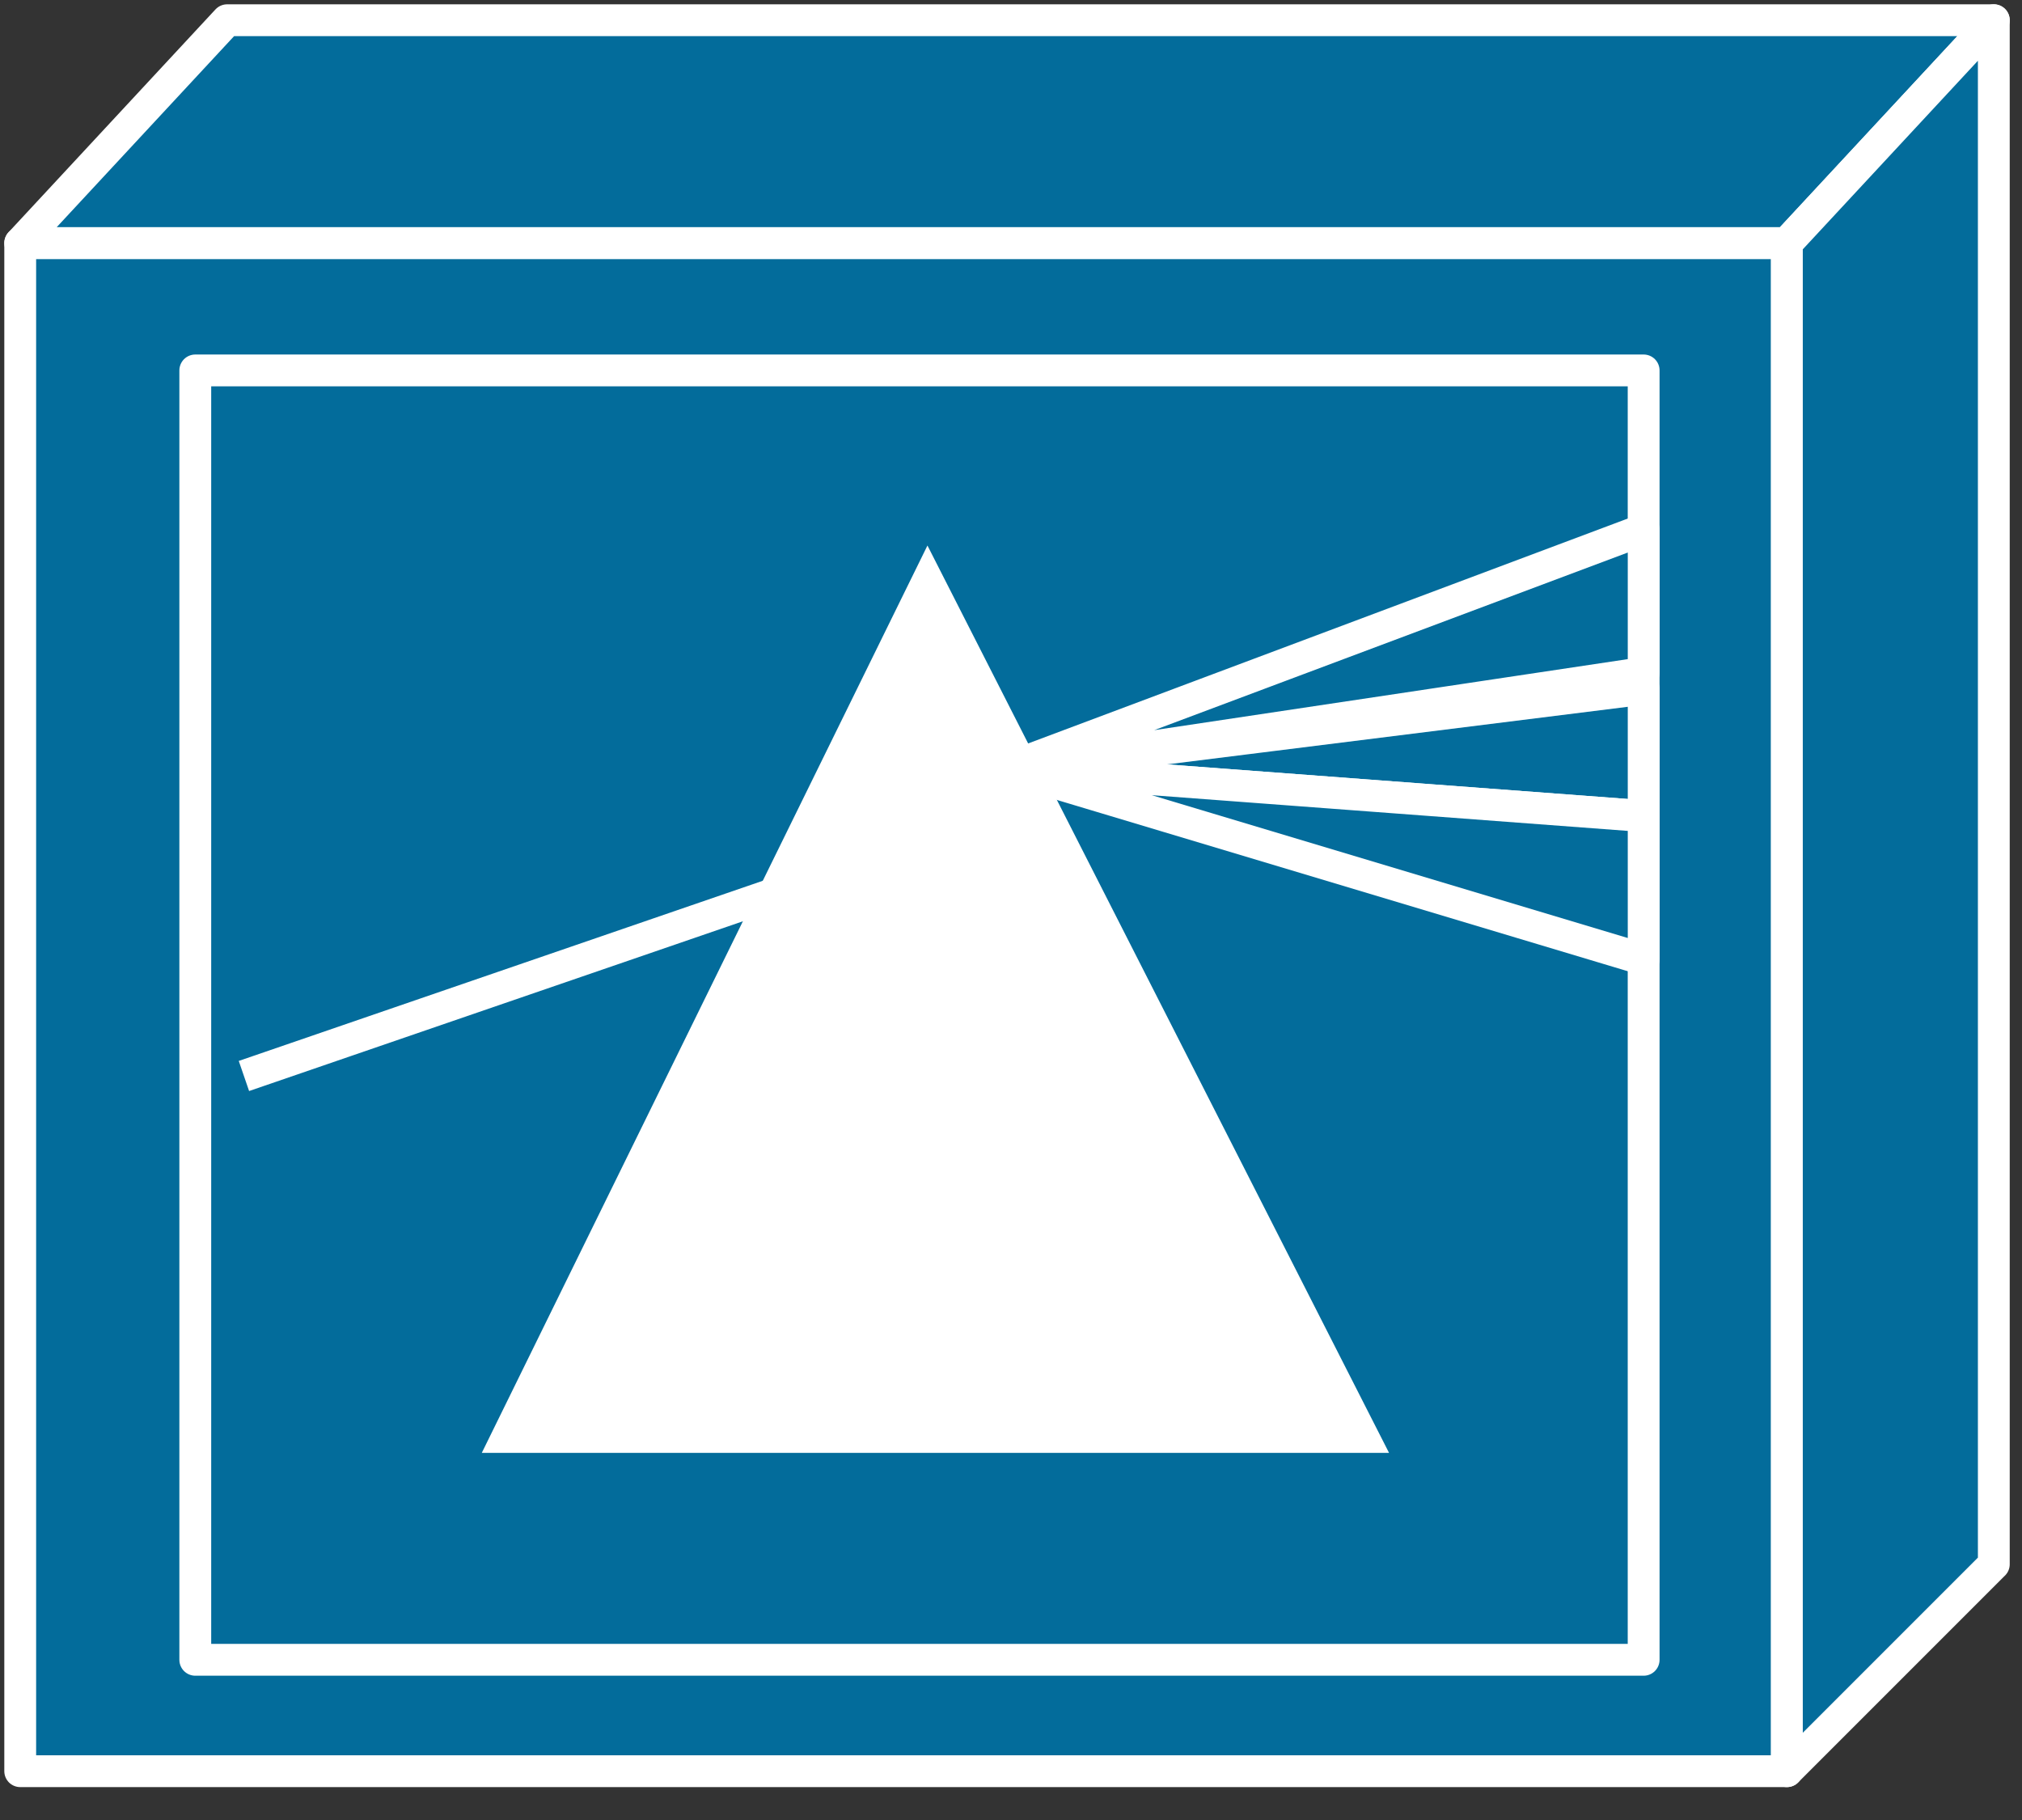 <svg xmlns="http://www.w3.org/2000/svg" xmlns:xlink="http://www.w3.org/1999/xlink" viewBox="0 0 50 45" fill="#fff" fill-rule="evenodd" stroke="#000" stroke-linecap="round" stroke-linejoin="round"><rect x="0" y="0" width="50" height="45" fill="#333333" stroke="none"/><style><![CDATA[.B{stroke-width:.787}.C{fill:#036c9b}.D{stroke-linejoin:miter}.E{stroke-linecap:square}]]></style><use xlink:href="#A" x=".5" y=".5"/><symbol id="A" overflow="visible"><g stroke="#fff" class="D"><g class="B C"><path d="M0 43.293V5.51h43.687v37.783H0z"/><path d="M5.117 0L0 5.51h43.687L48.803 0H5.117z"/><path d="M48.803 38.177V0l-5.117 5.51v37.783l5.117-5.117zM40.144 8.659H4.329v31.88h35.815V8.659z"/></g><path d="M18.498 21.647L5.904 25.976" fill="none" class="B E"/><path d="M24.402 18.498l15.743-5.904v3.542l-15.743 2.361z" class="B C"/></g><path d="M24.402 18.498l15.743-1.968v3.149l-15.743-1.181z" stroke="none" class="C"/><path d="M24.402 18.498l15.743-1.968v3.149l-15.743-1.181" stroke="#fff" fill="none" class="B D E"/><path d="M24.402 18.498l15.743 1.181v3.542l-15.743-4.723z" stroke="none" class="C"/><path d="M24.402 18.498l15.743 1.181v3.542l-15.743-4.723" stroke="#fff" fill="none" class="B D E"/><path d="M33.848 35.422H11.414l11.02-22.434 11.414 22.434z" stroke="none"/></symbol></svg>